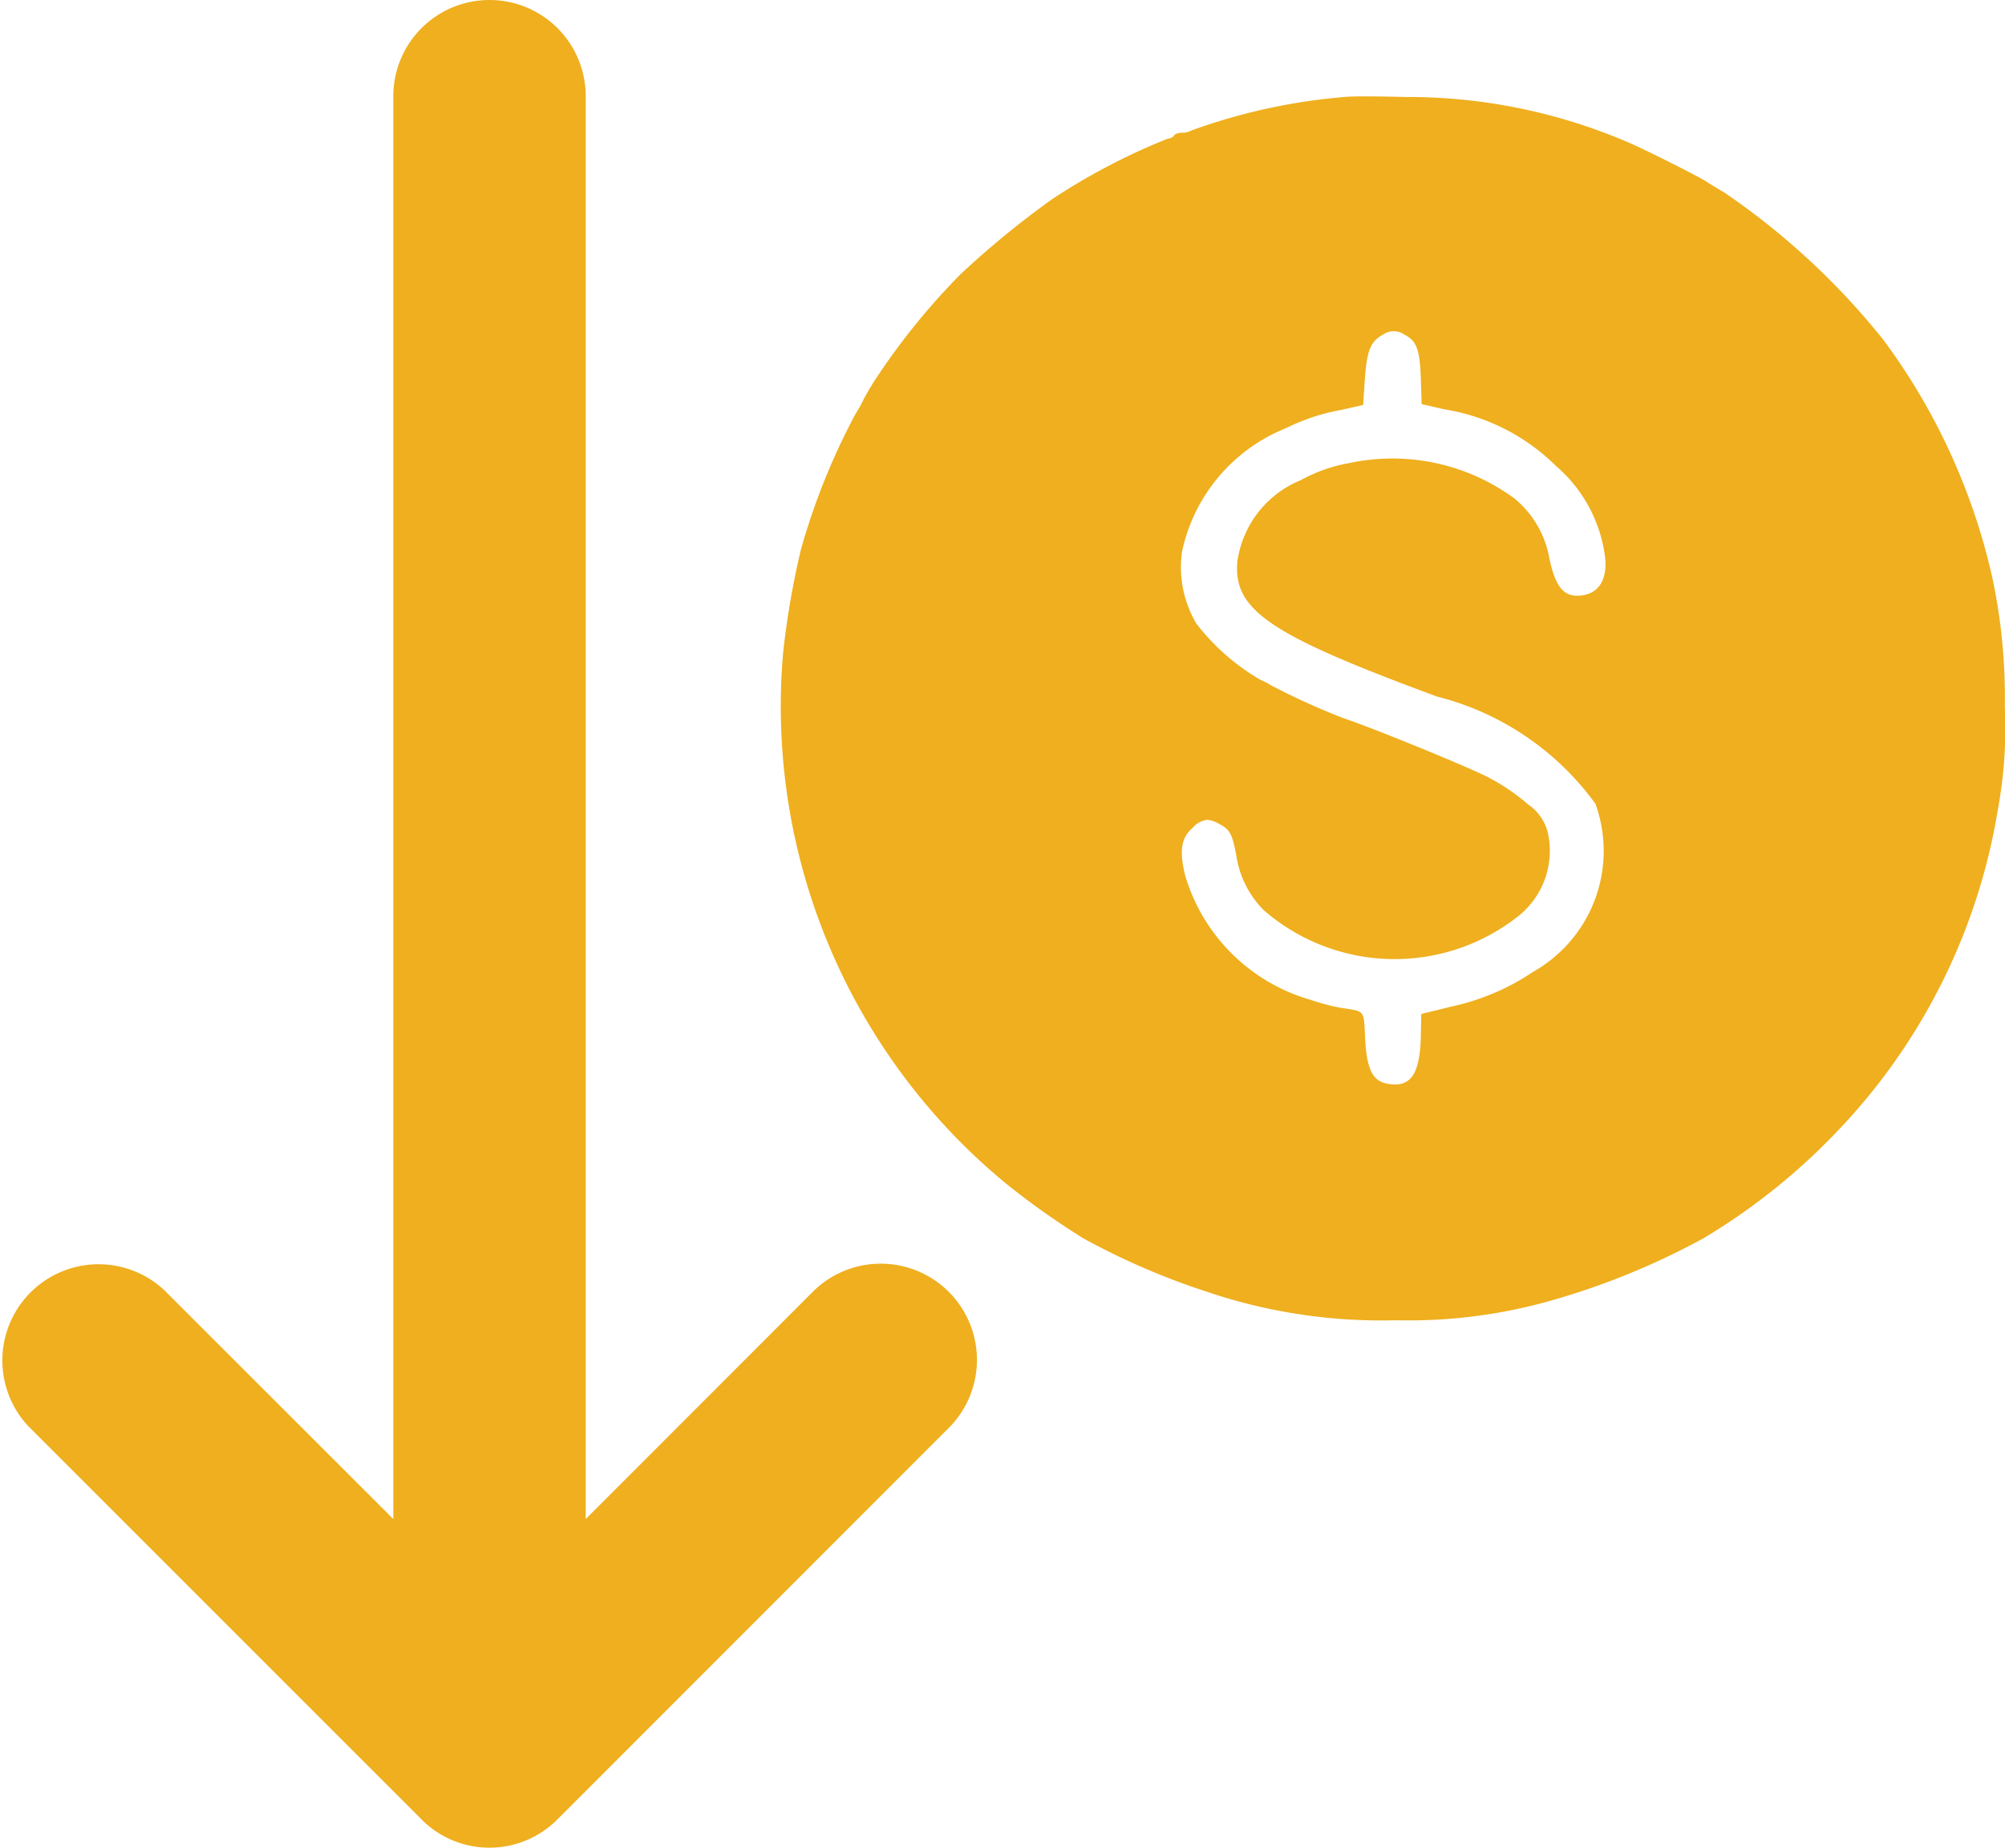 <svg xmlns="http://www.w3.org/2000/svg" width="31.26" height="28.804" viewBox="0 0 31.26 28.804">
  <path id="Path_54222" data-name="Path 54222" d="M6.573,28.364.439,22.231a1.5,1.5,0,0,1,2.121-2.119l3.572,3.569V1.5a1.5,1.5,0,1,1,3,0V23.681L12.7,20.111a1.5,1.5,0,0,1,2.122,2.119L8.69,28.364a1.494,1.494,0,0,1-2.118,0ZM18.8,20.132a11.156,11.156,0,0,1-1.906-.825,12.217,12.217,0,0,1-1.212-.858,9.637,9.637,0,0,1-3.473-8.267,13.1,13.1,0,0,1,.278-1.615,10.53,10.53,0,0,1,.849-2.11,2.148,2.148,0,0,0,.131-.236,4.2,4.2,0,0,1,.244-.4A10.645,10.645,0,0,1,14.981,4.27,14.09,14.09,0,0,1,16.411,3.1a9.964,9.964,0,0,1,1.8-.94.122.122,0,0,0,.092-.045c.013-.028.071-.046.131-.046a.3.3,0,0,0,.144-.036,9.245,9.245,0,0,1,2.38-.521c.113-.014.54-.011.953,0A8.7,8.7,0,0,1,25.34,2.2c.2.077,1.143.549,1.271.635.076.05.2.123.271.165a11.373,11.373,0,0,1,2.474,2.288,9.822,9.822,0,0,1,1.707,3.721,8.916,8.916,0,0,1,.194,2,7.029,7.029,0,0,1-.108,1.61,9.457,9.457,0,0,1-2.56,5.075,9.863,9.863,0,0,1-2.025,1.607,11.5,11.5,0,0,1-2.474,1,8.128,8.128,0,0,1-2.332.281A8.464,8.464,0,0,1,18.8,20.132ZM18.6,12.9c-.182.155-.218.354-.123.745a2.861,2.861,0,0,0,1.957,1.942,3.527,3.527,0,0,0,.455.122c.4.063.372.023.394.463.023.49.114.68.346.722.353.067.5-.131.522-.687l.008-.4.478-.117a3.656,3.656,0,0,0,1.266-.54,2.162,2.162,0,0,0,.971-2.62,4.373,4.373,0,0,0-2.465-1.67c-2.6-.958-3.182-1.344-3.118-2.1a1.61,1.61,0,0,1,.989-1.274,2.429,2.429,0,0,1,.768-.269,3.212,3.212,0,0,1,2.565.555,1.555,1.555,0,0,1,.545.943c.09.412.209.572.43.572.319,0,.481-.233.436-.608a2.246,2.246,0,0,0-.767-1.417,3.182,3.182,0,0,0-1.734-.88L22.165,6.3l-.013-.4c-.014-.445-.065-.586-.25-.68a.292.292,0,0,0-.345,0c-.185.1-.246.245-.277.68l-.027.413-.34.077a3.182,3.182,0,0,0-.863.285A2.671,2.671,0,0,0,18.429,8.6a1.725,1.725,0,0,0,.223,1.121,3.429,3.429,0,0,0,1,.877,1.263,1.263,0,0,1,.173.09,10.866,10.866,0,0,0,1.135.513c.44.146,1.857.725,2.224.907a3.2,3.2,0,0,1,.64.432.744.744,0,0,1,.318.49,1.3,1.3,0,0,1-.449,1.235,3.11,3.11,0,0,1-3.99-.076,1.519,1.519,0,0,1-.427-.85c-.063-.336-.1-.409-.267-.494a.416.416,0,0,0-.188-.064A.346.346,0,0,0,18.6,12.9Z" fill="#efaf1e"/>
</svg>
